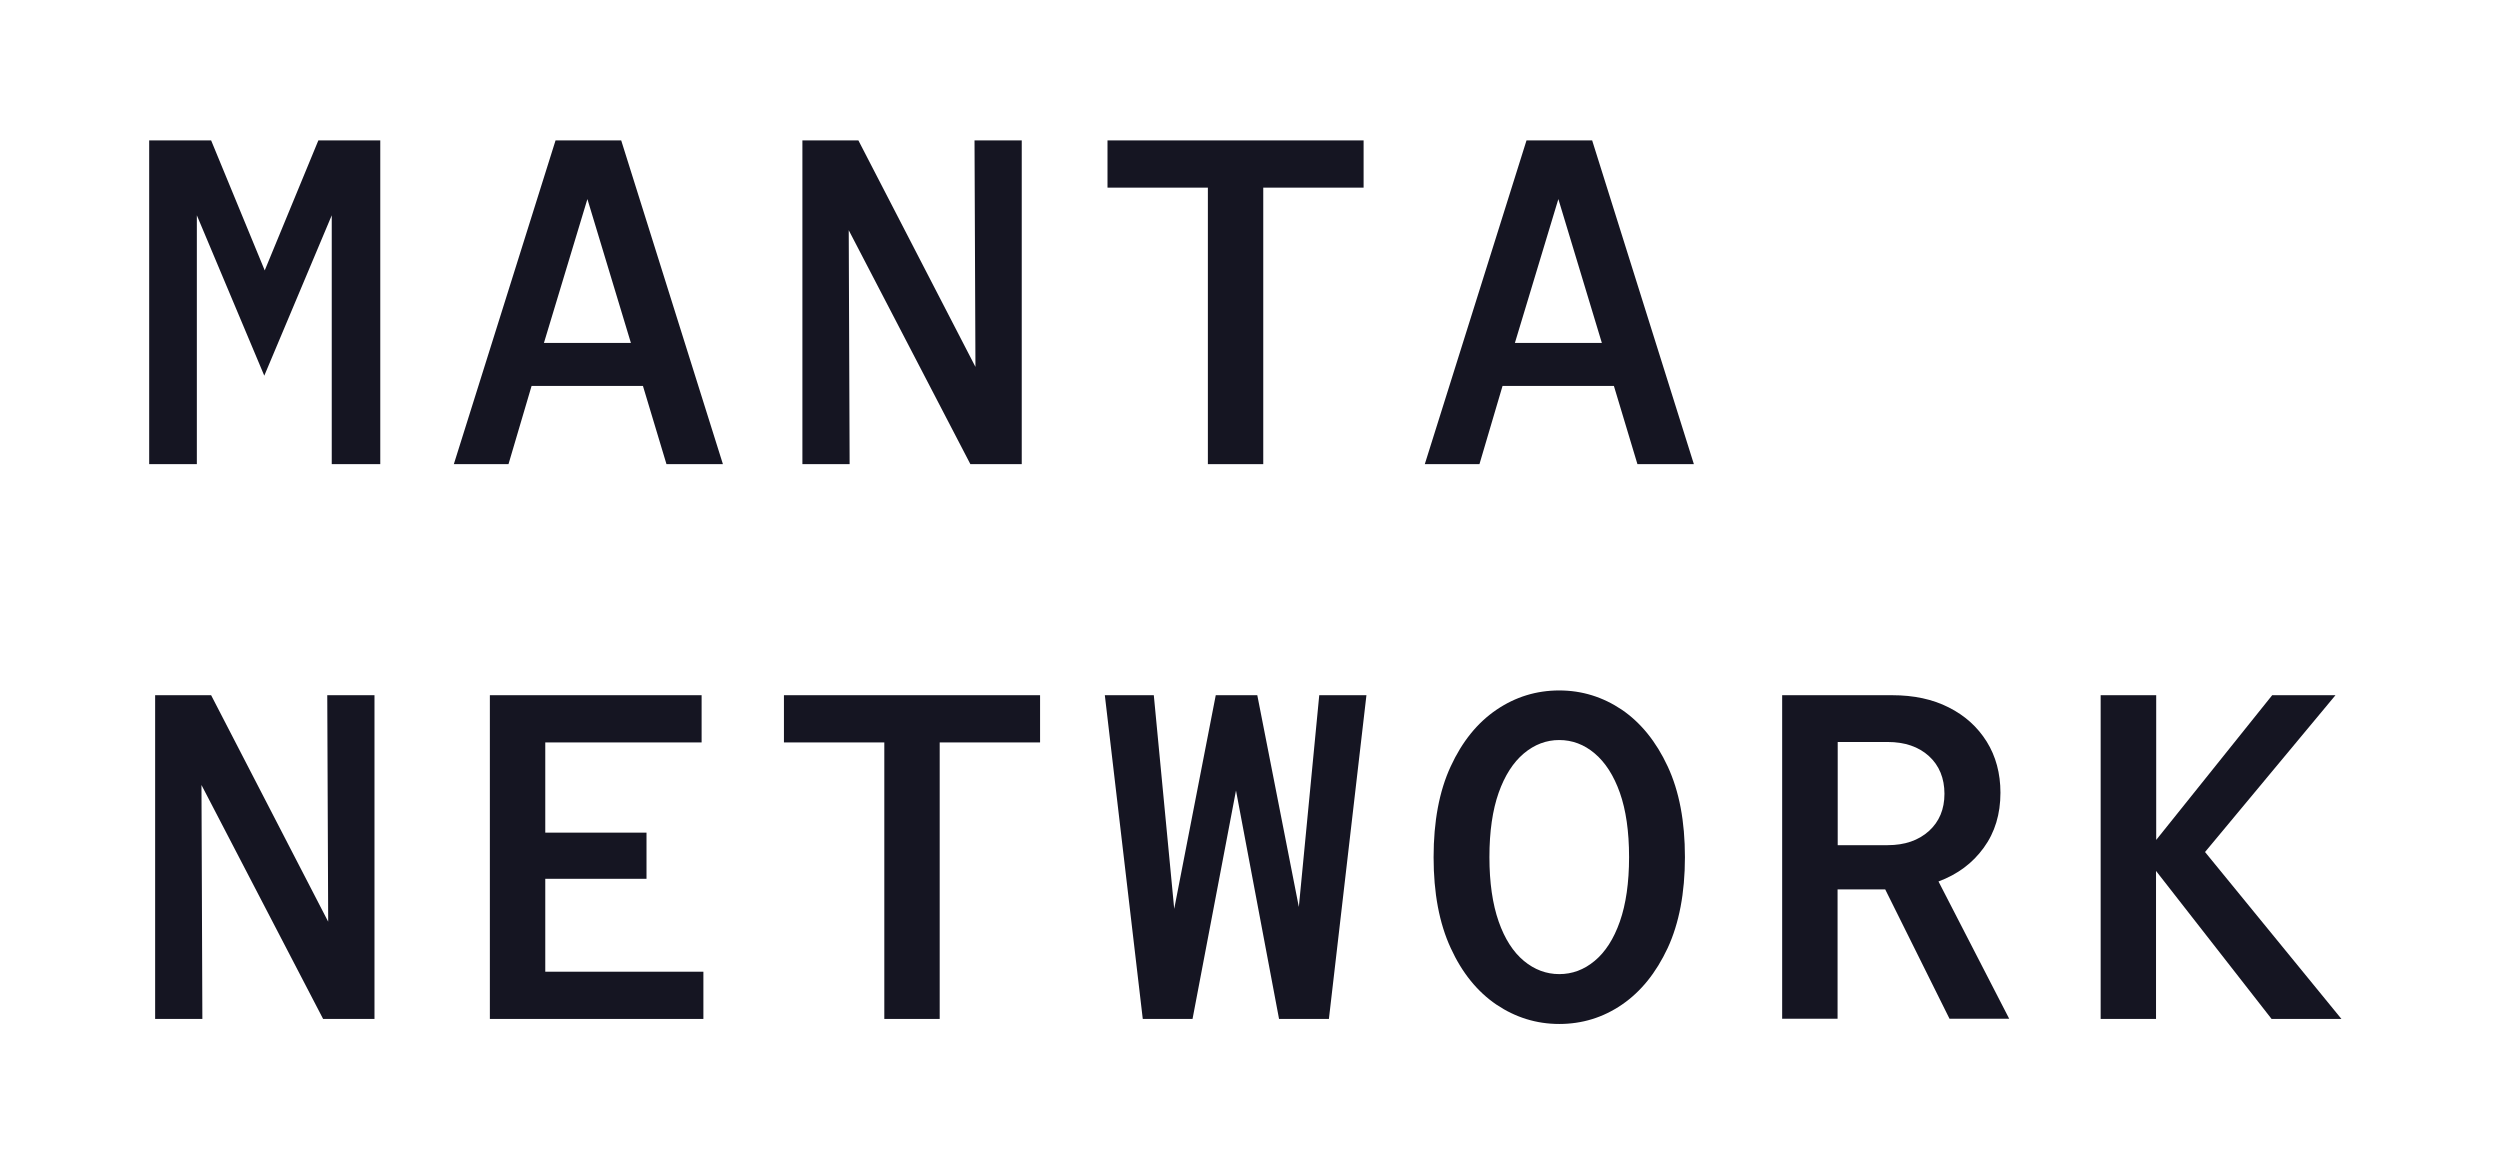 <svg width="73" height="34" viewBox="0 0 73 34" fill="none" xmlns="http://www.w3.org/2000/svg">
<g filter="url(#filter0_d_21_29)">
<path d="M4.356 9.553V0.1H6.165L7.73 3.896L9.296 0.1H11.104V9.553H9.687V2.287L7.717 6.97L5.748 2.287V9.553H4.356Z" fill="#151522"/>
<path d="M13.252 9.553L16.222 0.1H18.139L21.109 9.553H19.461L18.774 7.27H15.522L14.848 9.553H13.257H13.252ZM15.883 6.013H18.422L17.152 1.813L15.883 6.013Z" fill="#151522"/>
<path d="M23.43 9.553V0.1H25.065L28.483 6.713L28.456 0.1H29.835V9.553H28.335L24.783 2.722L24.809 9.553H23.43Z" fill="#151522"/>
<path d="M35.27 9.553V1.479H32.339V0.1H39.817V1.479H36.887V9.553H35.265H35.27Z" fill="#151522"/>
<path d="M41.604 9.553L44.574 0.1H46.491L49.461 9.553H47.813L47.126 7.27H43.874L43.2 9.553H41.609H41.604ZM44.235 6.013H46.774L45.504 1.813L44.235 6.013Z" fill="#151522"/>
<path d="M4.53 25.753V16.3H6.165L9.583 22.913L9.556 16.3H10.935V25.753H9.435L5.883 18.922L5.909 25.753H4.53Z" fill="#151522"/>
<path d="M14.304 25.753V16.3H20.487V17.679H15.922V20.313H18.878V21.661H15.922V24.374H20.539V25.753H14.3H14.304Z" fill="#151522"/>
<path d="M25.822 25.753V17.679H22.891V16.3H30.37V17.679H27.439V25.753H25.817H25.822Z" fill="#151522"/>
<path d="M33.369 25.753L32.261 16.3H33.691L34.287 22.539L35.5 16.3H36.713L37.926 22.483L38.522 16.3H39.9L38.804 25.753H37.348L36.091 19.083L34.822 25.753H33.365H33.369Z" fill="#151522"/>
<path d="M45.53 25.9C44.865 25.9 44.252 25.709 43.696 25.335C43.139 24.957 42.691 24.405 42.361 23.683C42.026 22.957 41.861 22.074 41.861 21.031C41.861 19.987 42.026 19.1 42.361 18.378C42.696 17.652 43.139 17.105 43.696 16.726C44.252 16.348 44.865 16.161 45.53 16.161C46.196 16.161 46.804 16.352 47.361 16.726C47.913 17.105 48.361 17.657 48.696 18.378C49.035 19.105 49.2 19.987 49.2 21.031C49.2 22.074 49.03 22.961 48.696 23.683C48.356 24.409 47.913 24.957 47.361 25.335C46.809 25.713 46.196 25.9 45.53 25.9ZM45.53 24.444C45.909 24.444 46.252 24.318 46.565 24.057C46.874 23.8 47.122 23.418 47.3 22.909C47.478 22.4 47.569 21.774 47.569 21.026C47.569 20.279 47.478 19.652 47.3 19.148C47.122 18.644 46.874 18.261 46.565 18C46.257 17.739 45.909 17.609 45.53 17.609C45.152 17.609 44.809 17.739 44.496 18C44.187 18.261 43.939 18.644 43.761 19.148C43.583 19.652 43.491 20.279 43.491 21.026C43.491 21.774 43.583 22.4 43.761 22.909C43.939 23.418 44.187 23.8 44.496 24.057C44.804 24.313 45.152 24.444 45.53 24.444Z" fill="#151522"/>
<path d="M52.039 25.753V16.3H55.252C55.883 16.3 56.435 16.418 56.904 16.657C57.378 16.896 57.743 17.226 58.013 17.657C58.278 18.083 58.413 18.583 58.413 19.148C58.413 19.77 58.252 20.305 57.926 20.753C57.6 21.205 57.161 21.531 56.604 21.739L58.669 25.748H56.926L55.048 21.97H53.657V25.748H52.035L52.039 25.753ZM53.661 20.679H55.117C55.622 20.679 56.022 20.539 56.326 20.265C56.626 19.992 56.778 19.631 56.778 19.179C56.778 18.726 56.626 18.352 56.326 18.079C56.026 17.805 55.622 17.666 55.117 17.666H53.661V20.674V20.679Z" fill="#151522"/>
<path d="M61.339 25.753V16.3H62.961V20.526L66.348 16.3H68.196L64.387 20.879L68.37 25.753H66.33L62.956 21.431V25.753H61.335H61.339Z" fill="#151522"/>
</g>
<defs>
<filter id="filter0_d_21_29" x="0.356" y="0.1" width="72.013" height="33.8" filterUnits="userSpaceOnUse" color-interpolation-filters="sRGB">
<feFlood flood-opacity="0" result="BackgroundImageFix"/>
<feColorMatrix in="SourceAlpha" type="matrix" values="0 0 0 0 0 0 0 0 0 0 0 0 0 0 0 0 0 0 127 0" result="hardAlpha"/>
<feOffset dy="4"/>
<feGaussianBlur stdDeviation="2"/>
<feComposite in2="hardAlpha" operator="out"/>
<feColorMatrix type="matrix" values="0 0 0 0 0 0 0 0 0 0 0 0 0 0 0 0 0 0 0.25 0"/>
<feBlend mode="normal" in2="BackgroundImageFix" result="effect1_dropShadow_21_29"/>
<feBlend mode="normal" in="SourceGraphic" in2="effect1_dropShadow_21_29" result="shape"/>
</filter>
</defs>
</svg>
